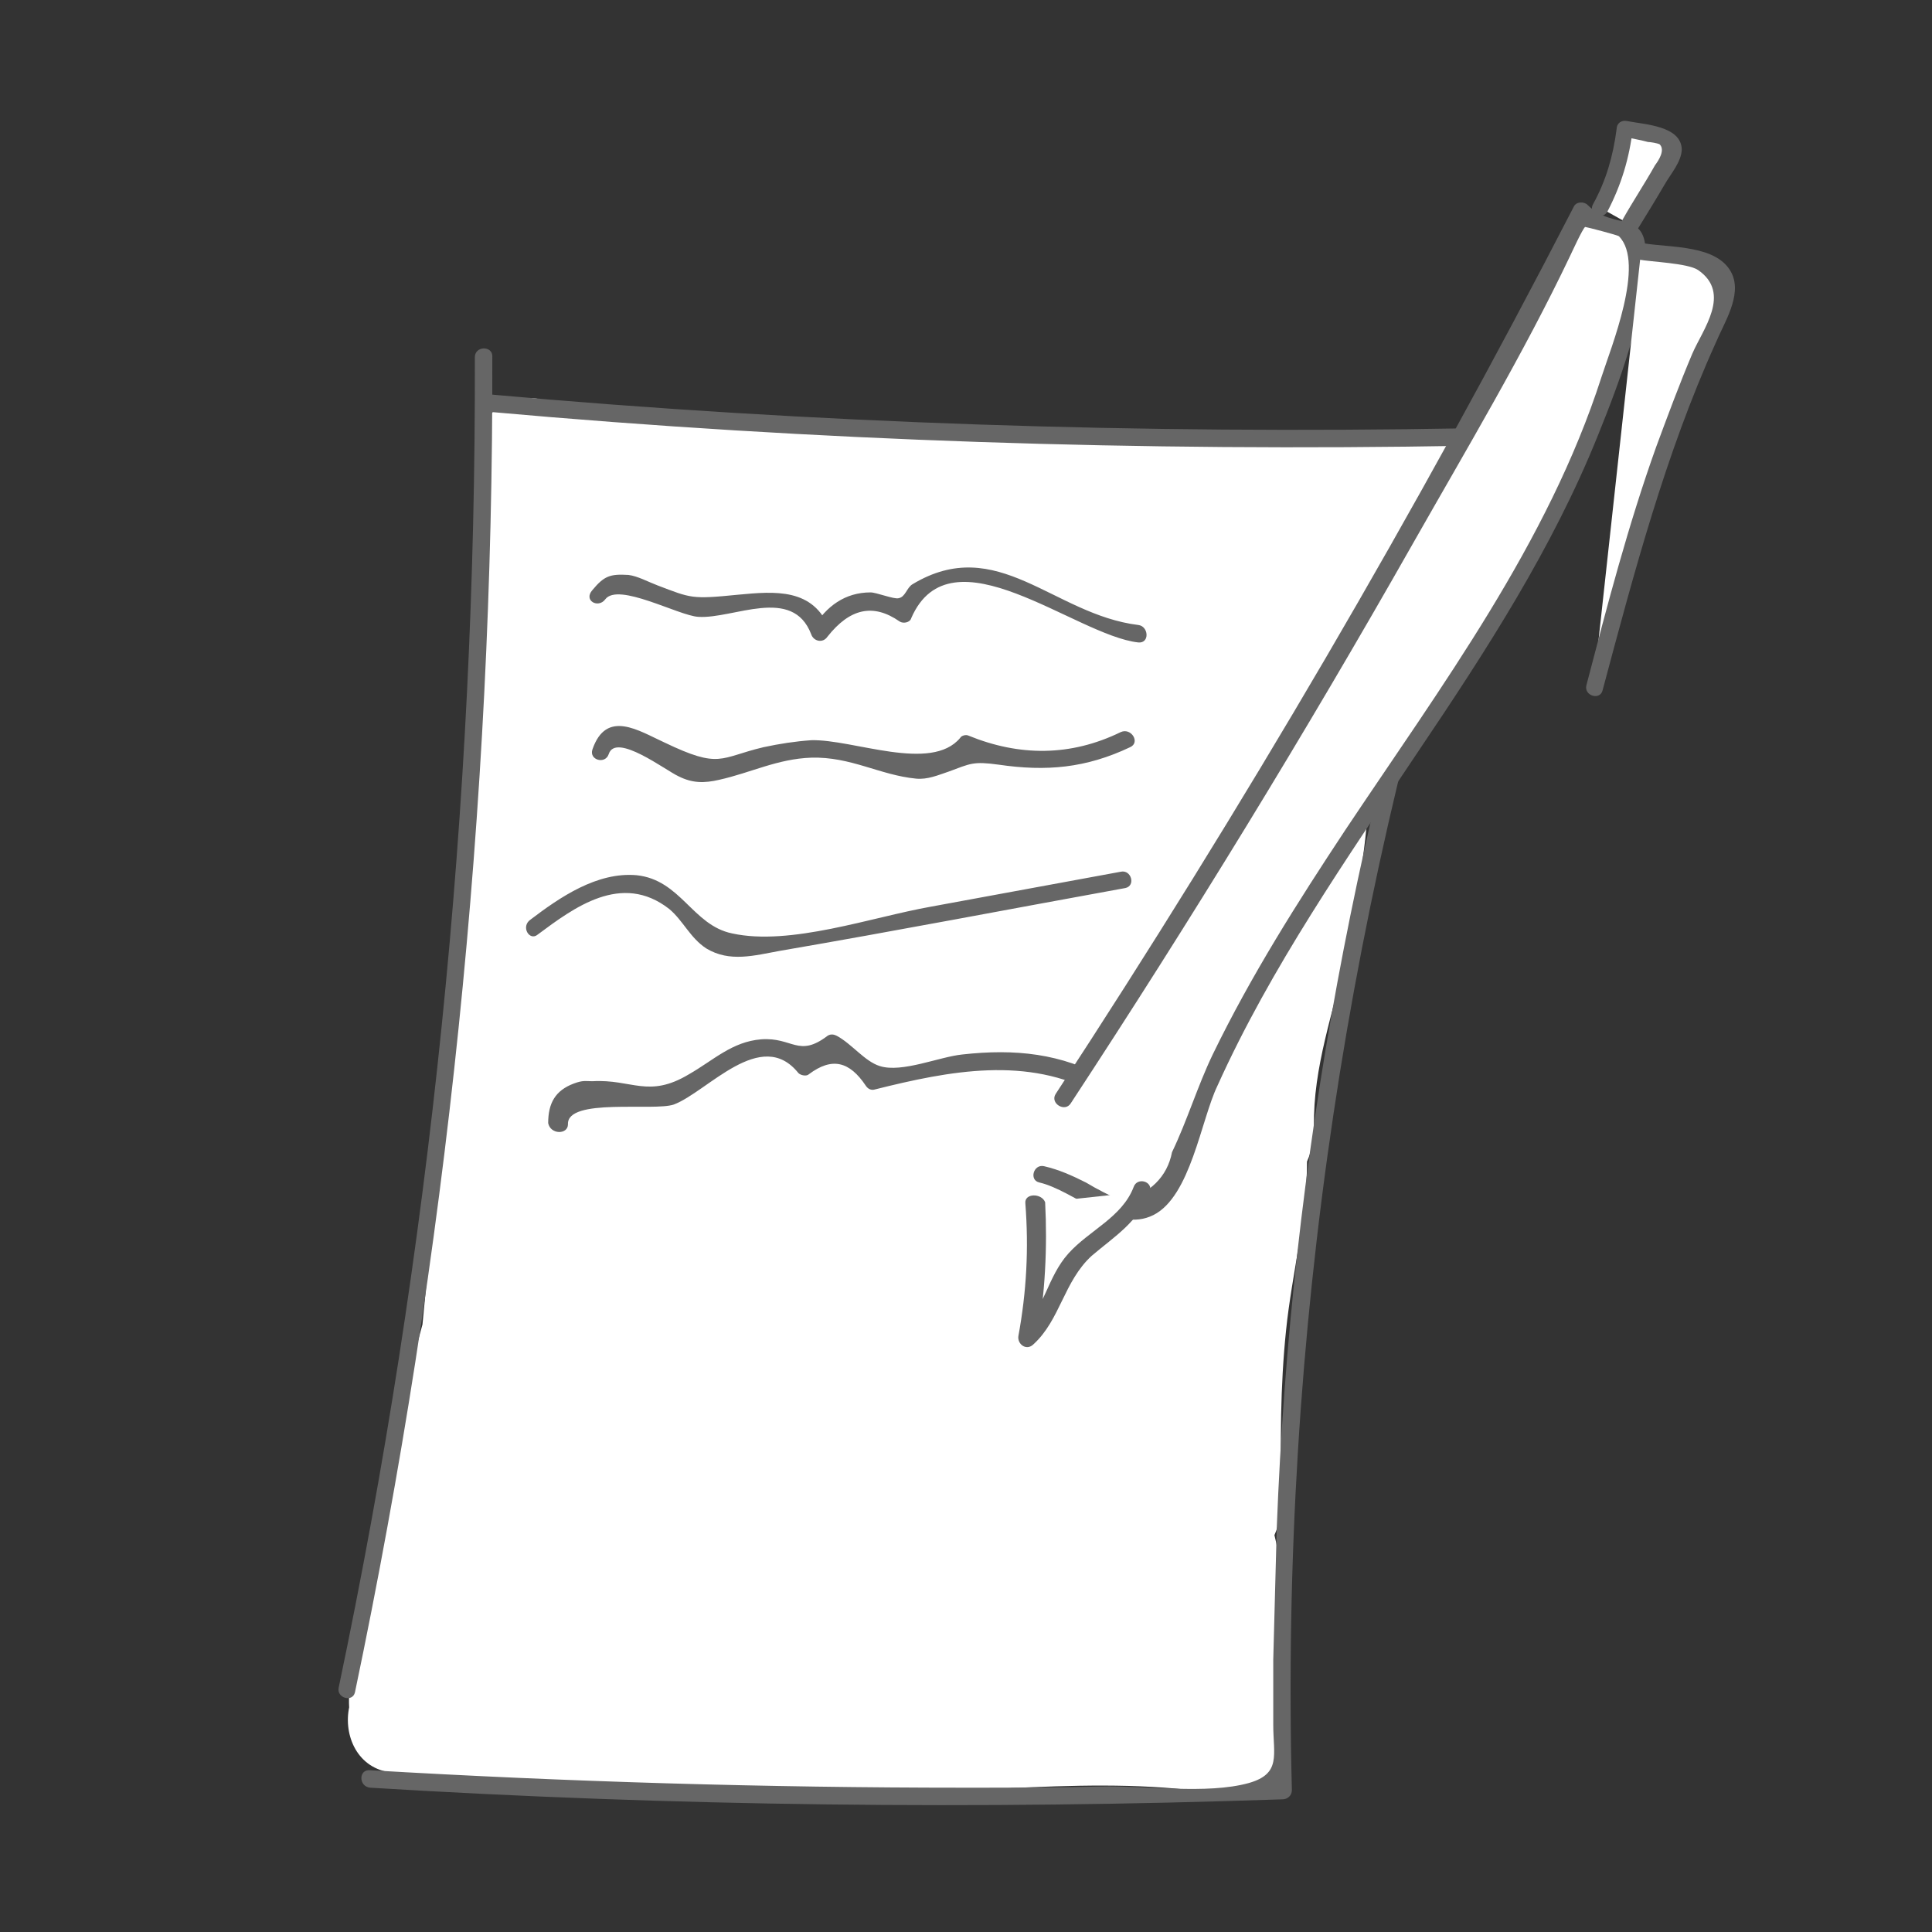 <?xml version="1.0" encoding="utf-8"?>
<!-- Generator: Adobe Illustrator 21.0.2, SVG Export Plug-In . SVG Version: 6.00 Build 0)  -->
<svg version="1.1" xmlns="http://www.w3.org/2000/svg" xmlns:xlink="http://www.w3.org/1999/xlink" x="0px" y="0px"
	 viewBox="0 0 166 166" style="enable-background:new 0 0 166 166;" xml:space="preserve">
<rect x="0" y="0" width="166" height="166" fill="#333333" stroke="none"/>
<style type="text/css">
	.st0{fill:#FFFFFF;}
	.st1{fill:#666666;}
</style>
<g id="Layer_4">
	<path class="st0" d="M123.4,37.3c-3.2-0.6-5.9-0.2-8.1,1c-5-0.2-10-0.1-15.1,0c-7-1.1-14.3-1-21.3-1.3c-8.5-0.4-17-0.8-25.5-1.2
		c-0.6,0-1.2,0-1.8,0.1c-1-0.4-2-0.5-3.1-0.4c-0.7-0.8-1.8-1.3-3.1-1.3c-4.2,0-5.3,4.7-3.4,7.3c-0.1,0.7-0.1,1.4,0,2.2
		c-0.4,0.8-0.5,1.7-0.5,2.7c0.2,4.2,0.2,8.4,0.1,12.5c-0.6,1-1,2.2-1,3.6c0,3.7,0,7.4-0.2,11.2c-0.1,1.7-0.1,3.4-0.2,5.1
		c0,0.4,0,0.8-0.1,1.2c-0.2,0.4-0.4,0.8-0.5,1.3c-0.5,1.9-0.6,3.4-0.3,5.2c-0.2,0.6-0.4,1.2-0.4,1.8c-0.9,8.5-1.8,17-2.6,25.5
		c-2.3,8.2-3.5,16.8-5.1,25.2c-0.2,1-0.2,1.9,0,2.7c-0.9,1.4-1.3,3.2-1.2,5c-0.5,2.4,0.7,5.3,3.7,5.6c0.9,0.4,1.9,0.6,3,0.6
		c0.7,0,1.4-0.1,2-0.3c3.6,1.8,8.6,1.6,13.2,0.9c0.1,0,0.1,0,0.1,0c1.6,0,3.3,0,4.9-0.2c1.4,0.6,2.8,0.8,4.2,0.5
		c2.2-0.4,4.6,0.2,6.8-0.1c0.4,0,0.7-0.1,1.1-0.1c0.3,0.1,0.6,0.1,0.9,0.1c11.1,1,22.2-1.2,33.2,0.2c0.8,0.1,1.6,0,2.4-0.3
		c0.2,0,0.3,0.1,0.5,0.1c3.7,0,5-3.6,4-6.3c0-0.2,0-0.3,0-0.5c0-0.6-0.1-1.2-0.2-1.8c0.2-0.7,0.3-1.4,0.3-2.1
		c0-3.3,0.3-7.6-0.6-11.1c0.4-0.9,0.6-1.9,0.6-3.1c-0.1-4.8-0.1-9.7,0.4-14.5c0.5-4.9,1.8-9.6,1.8-14.5c0.4-0.9,0.6-1.9,0.6-3
		c-0.1-5.1,1.7-9.9,2.8-14.9c1.1-5.1,1.8-10.4,2.1-15.6c0.2-2.7-1-4.6-2.7-5.7c0.1-0.2,0.2-0.3,0.3-0.5c1.3-2,2.5-4,3.7-6
		c0.6-1,1.1-2,1.7-3c0.1-0.1,0.2-0.3,0.3-0.4C129,50.7,131.7,38.9,123.4,37.3z"/>
</g>
<g id="Layer_3">
	<g>
		<g>
			<path class="st1" d="M40.8,30.7C40.9,69.1,37,107.4,29.1,145c-0.2,0.9,1.2,1.3,1.4,0.4c7.9-37.7,11.9-76.2,11.8-114.8
				C42.3,29.7,40.8,29.7,40.8,30.7L40.8,30.7z"/>
		</g>
	</g>
	<g>
		<g>
			<path class="st1" d="M42.2,35.4c27.9,2.5,55.9,3.4,83.9,2.9c1,0,1-1.5,0-1.5c-28,0.5-56-0.4-83.9-2.9
				C41.2,33.8,41.2,35.3,42.2,35.4L42.2,35.4z"/>
		</g>
	</g>
	<g>
		<g>
			<path class="st1" d="M126.7,38.9c-10,29.8-15.8,60.9-17,92.4c-0.1,3.8-0.2,7.5-0.3,11.3c0,1.9,0,3.8,0,5.6c0,2.6,0.7,4.2-2.1,5
				c-3.6,1-9,0.2-12.7,0.3c-3.9,0.1-7.8,0.1-11.8,0.1c-17,0-34-0.5-51-1.5c-1-0.1-1,1.4,0,1.5c26.1,1.6,52.3,1.9,78.4,1
				c0.4,0,0.8-0.3,0.8-0.8c-1-38.9,4.8-77.6,17.1-114.5C128.5,38.4,127.1,38,126.7,38.9L126.7,38.9z"/>
		</g>
	</g>
	<g>
		<g>
			<path class="st1" d="M52,51.5c1.1-1.5,6.3,1.4,8,1.5c3,0.2,8.1-2.7,9.7,1.5c0.2,0.6,1,0.8,1.4,0.2c1.9-2.4,3.9-2.9,6.2-1.3
				c0.3,0.2,0.9,0.1,1-0.3c3.4-7.8,14.1,1.5,19.5,2.1c1,0.1,0.9-1.4,0-1.5c-7.3-0.9-12.1-7.9-19.4-3.5c-0.5,0.3-0.6,1.1-1.2,1.2
				c-0.4,0.1-1.9-0.5-2.4-0.5c-2.2,0-3.8,1.2-4.9,3c0.5,0.1,0.9,0.1,1.4,0.2c-1.4-3.6-4.7-3.3-7.9-3c-4,0.4-4,0.3-6.9-0.8
				c-0.8-0.3-1.7-0.8-2.5-0.9c-1.6-0.1-2.1,0.1-3.1,1.3C50.1,51.6,51.4,52.3,52,51.5L52,51.5z"/>
		</g>
	</g>
	<g>
		<g>
			<path class="st1" d="M52.3,64.8c0.6-1.9,4.9,1.4,6,1.9c1.2,0.6,2.2,0.6,3.5,0.3c2.7-0.6,5-1.8,7.9-1.9c3.4-0.1,5.9,1.5,9,1.8
				c1,0.1,1.9-0.3,2.8-0.6c1.9-0.7,2.1-0.9,4.3-0.6c4.1,0.6,7.5,0.3,11.3-1.5c0.9-0.4,0.1-1.7-0.8-1.3c-4.3,2.1-8.7,2.1-13.1,0.3
				c-0.2-0.1-0.6,0-0.7,0.2c-2.5,3-9.2,0.1-12.8,0.2c-1.4,0.1-2.7,0.3-4.1,0.6c-3.8,0.9-3.7,1.9-8.5-0.4c-2.2-1-5-2.9-6.2,0.6
				C50.6,65.3,52,65.7,52.3,64.8L52.3,64.8z"/>
		</g>
	</g>
	<g>
		<g>
			<path class="st1" d="M46.2,80.3c3.1-2.3,7.2-5.4,11.3-2.2c1.2,1,1.8,2.5,3.2,3.4c2,1.2,4.1,0.6,6.3,0.2
				c9.9-1.7,19.8-3.6,29.7-5.4c0.9-0.2,0.5-1.6-0.4-1.4c-5.4,1-10.9,2-16.3,3c-5.1,0.9-12.1,3.4-17.1,2.3c-3.4-0.7-4.4-4.6-8.2-5
				c-3.4-0.3-6.6,1.9-9.1,3.8C44.7,79.6,45.5,80.9,46.2,80.3L46.2,80.3z"/>
		</g>
	</g>
	<g>
		<g>
			<path class="st1" d="M48.8,96.6c-0.1-2.3,7.4-1.1,9.1-1.7c2.9-1.1,7.5-6.7,10.7-2.7c0.2,0.2,0.7,0.3,0.9,0.1c2-1.5,3.5-1.1,4.9,1
				c0.2,0.3,0.5,0.4,0.8,0.3c6.4-1.6,13.1-2.9,19.1,0.4c0.8,0.5,1.6-0.8,0.8-1.3c-3.9-2.2-7.9-2.6-12.4-2.1c-2,0.2-5.2,1.6-7.1,1
				c-1.3-0.4-2.4-1.9-3.7-2.6c-0.2-0.1-0.5-0.2-0.8,0c-2.5,1.9-3,0.1-5.7,0.3c-2.5,0.2-4.1,1.8-6.2,3c-3.5,2.1-4.9,0.4-8.3,0.6
				c-0.6,0-0.8-0.1-1.6,0.2c-1.6,0.6-2.2,1.7-2.2,3.4C47.3,97.5,48.8,97.5,48.8,96.6L48.8,96.6z"/>
		</g>
	</g>
	<g>
		<g>
			<path class="st0" d="M91.3,94.4c16.2-24.6,31.1-50,44.7-76.1c0.9,1.6,3.9,0.6,4.7,2.2c0.2,0.4,0.1,1,0.1,1.4
				c-3.8,29.4-30.5,50.6-39.8,78.6c-0.4,1.1-0.8,2.3-1.7,3c-2.8,2.1-6.2-2.2-9.7-2.6"/>
			<g>
				<path class="st1" d="M92,94.8c10.3-15.7,20.1-31.7,29.4-48.1c4.6-8.1,9.5-16.3,13.5-24.7c0.1-0.2,1.1-2.4,1.3-2.5
					c0.1,0,2.8,0.7,2.9,0.8c2.3,2.3-0.7,9.6-1.5,12.1c-4.6,14.3-13.8,26.6-22,38.9c-4.1,6.2-8.1,12.5-11.4,19.3
					c-1.3,2.7-2.2,5.7-3.5,8.4c-0.4,2.1-1.9,3.6-4.3,4.2c-1.1-0.5-2.1-1-3.1-1.6c-1.2-0.6-2.3-1.1-3.6-1.4c-0.9-0.2-1.3,1.2-0.4,1.4
					c3,0.7,6.6,4.4,9.8,2.8c3.2-1.6,4.1-8.2,5.5-11.1c4.6-10.2,11.1-19.5,17.3-28.8c5.8-8.6,11.5-17.4,15.4-27.1
					c1.9-4.7,4-10.3,4.1-15.4c0.1-4.1-2.7-2.1-5-4.4c-0.3-0.3-1-0.3-1.2,0.2C121.7,44,106.8,69.4,90.7,94
					C90.2,94.8,91.5,95.6,92,94.8L92,94.8z"/>
			</g>
		</g>
		<g>
			<path class="st0" d="M88.8,103.4c0.3,3.9,0.1,7.8-0.6,11.6c1.7-1.3,2-3.8,3.2-5.6c1.8-2.7,5.7-3.9,6.6-7"/>
			<g>
				<path class="st1" d="M88.1,103.4c0.3,3.9,0.1,7.6-0.6,11.4c-0.1,0.7,0.7,1.3,1.3,0.7c2.3-2.1,2.6-5.4,5-7.6c2-1.7,4-2.9,5-5.5
					c0.3-0.9-1.1-1.3-1.4-0.4c-1,2.6-3.8,3.7-5.6,5.7c-1.8,2-2.1,4.8-4,6.7c0.4,0.2,0.8,0.5,1.3,0.7c0.7-3.9,0.9-7.9,0.7-11.8
					C89.5,102.5,88,102.5,88.1,103.4L88.1,103.4z"/>
			</g>
		</g>
		<g>
			<path class="st0" d="M137.4,17.8c1.1-2.1,1.8-4.4,2.1-6.8c0.9,0.2,1.8,0.4,2.8,0.6c0.5,0.1,1.2,0.3,1.3,0.8
				c0.2,0.4-0.1,0.9-0.3,1.3c-1.1,1.8-2.2,3.7-3.4,5.5"/>
			<g>
				<path class="st1" d="M138.1,18.2c1.2-2.3,1.9-4.6,2.2-7.2c-0.3,0.2-0.6,0.5-0.9,0.7c0.7,0.2,1.5,0.3,2.2,0.5
					c0.2,0,0.8,0.1,1,0.2c0.5,0.5-0.1,1.4-0.4,1.8c-0.9,1.6-1.9,3.1-2.8,4.7c-0.5,0.8,0.8,1.6,1.3,0.8c0.8-1.3,1.6-2.6,2.3-3.8
					c0.5-0.9,1.5-2,1.5-3.1c-0.1-2-3.2-2.1-4.7-2.4c-0.5-0.1-0.9,0.2-0.9,0.7c-0.3,2.3-0.9,4.4-2,6.4
					C136.4,18.3,137.6,19,138.1,18.2L138.1,18.2z"/>
			</g>
		</g>
		<g>
			<path class="st0" d="M141,21.6c1.7,0.3,3.4,0.6,5.1,0.9c0.5,0.1,1,0.2,1.4,0.5c1.3,0.9,0.7,3,0,4.4c-4.8,10.1-7.7,20.9-10.6,31.7
				"/>
			<g>
				<path class="st1" d="M140.8,22.3c1,0.2,4.2,0.3,5.1,0.9c2.9,2,0.4,5.1-0.5,7.2c-1.1,2.6-2.1,5.3-3.1,8c-2.4,6.7-4.2,13.6-6,20.5
					c-0.2,0.9,1.2,1.3,1.4,0.4c2.7-10.1,5.4-20.3,9.7-29.8c0.7-1.7,2.3-4.1,1.4-6c-1.2-2.5-5.3-2.2-7.6-2.6
					C140.2,20.7,139.8,22.2,140.8,22.3L140.8,22.3z"/>
			</g>
		</g>
	</g>
</g>
</svg>
